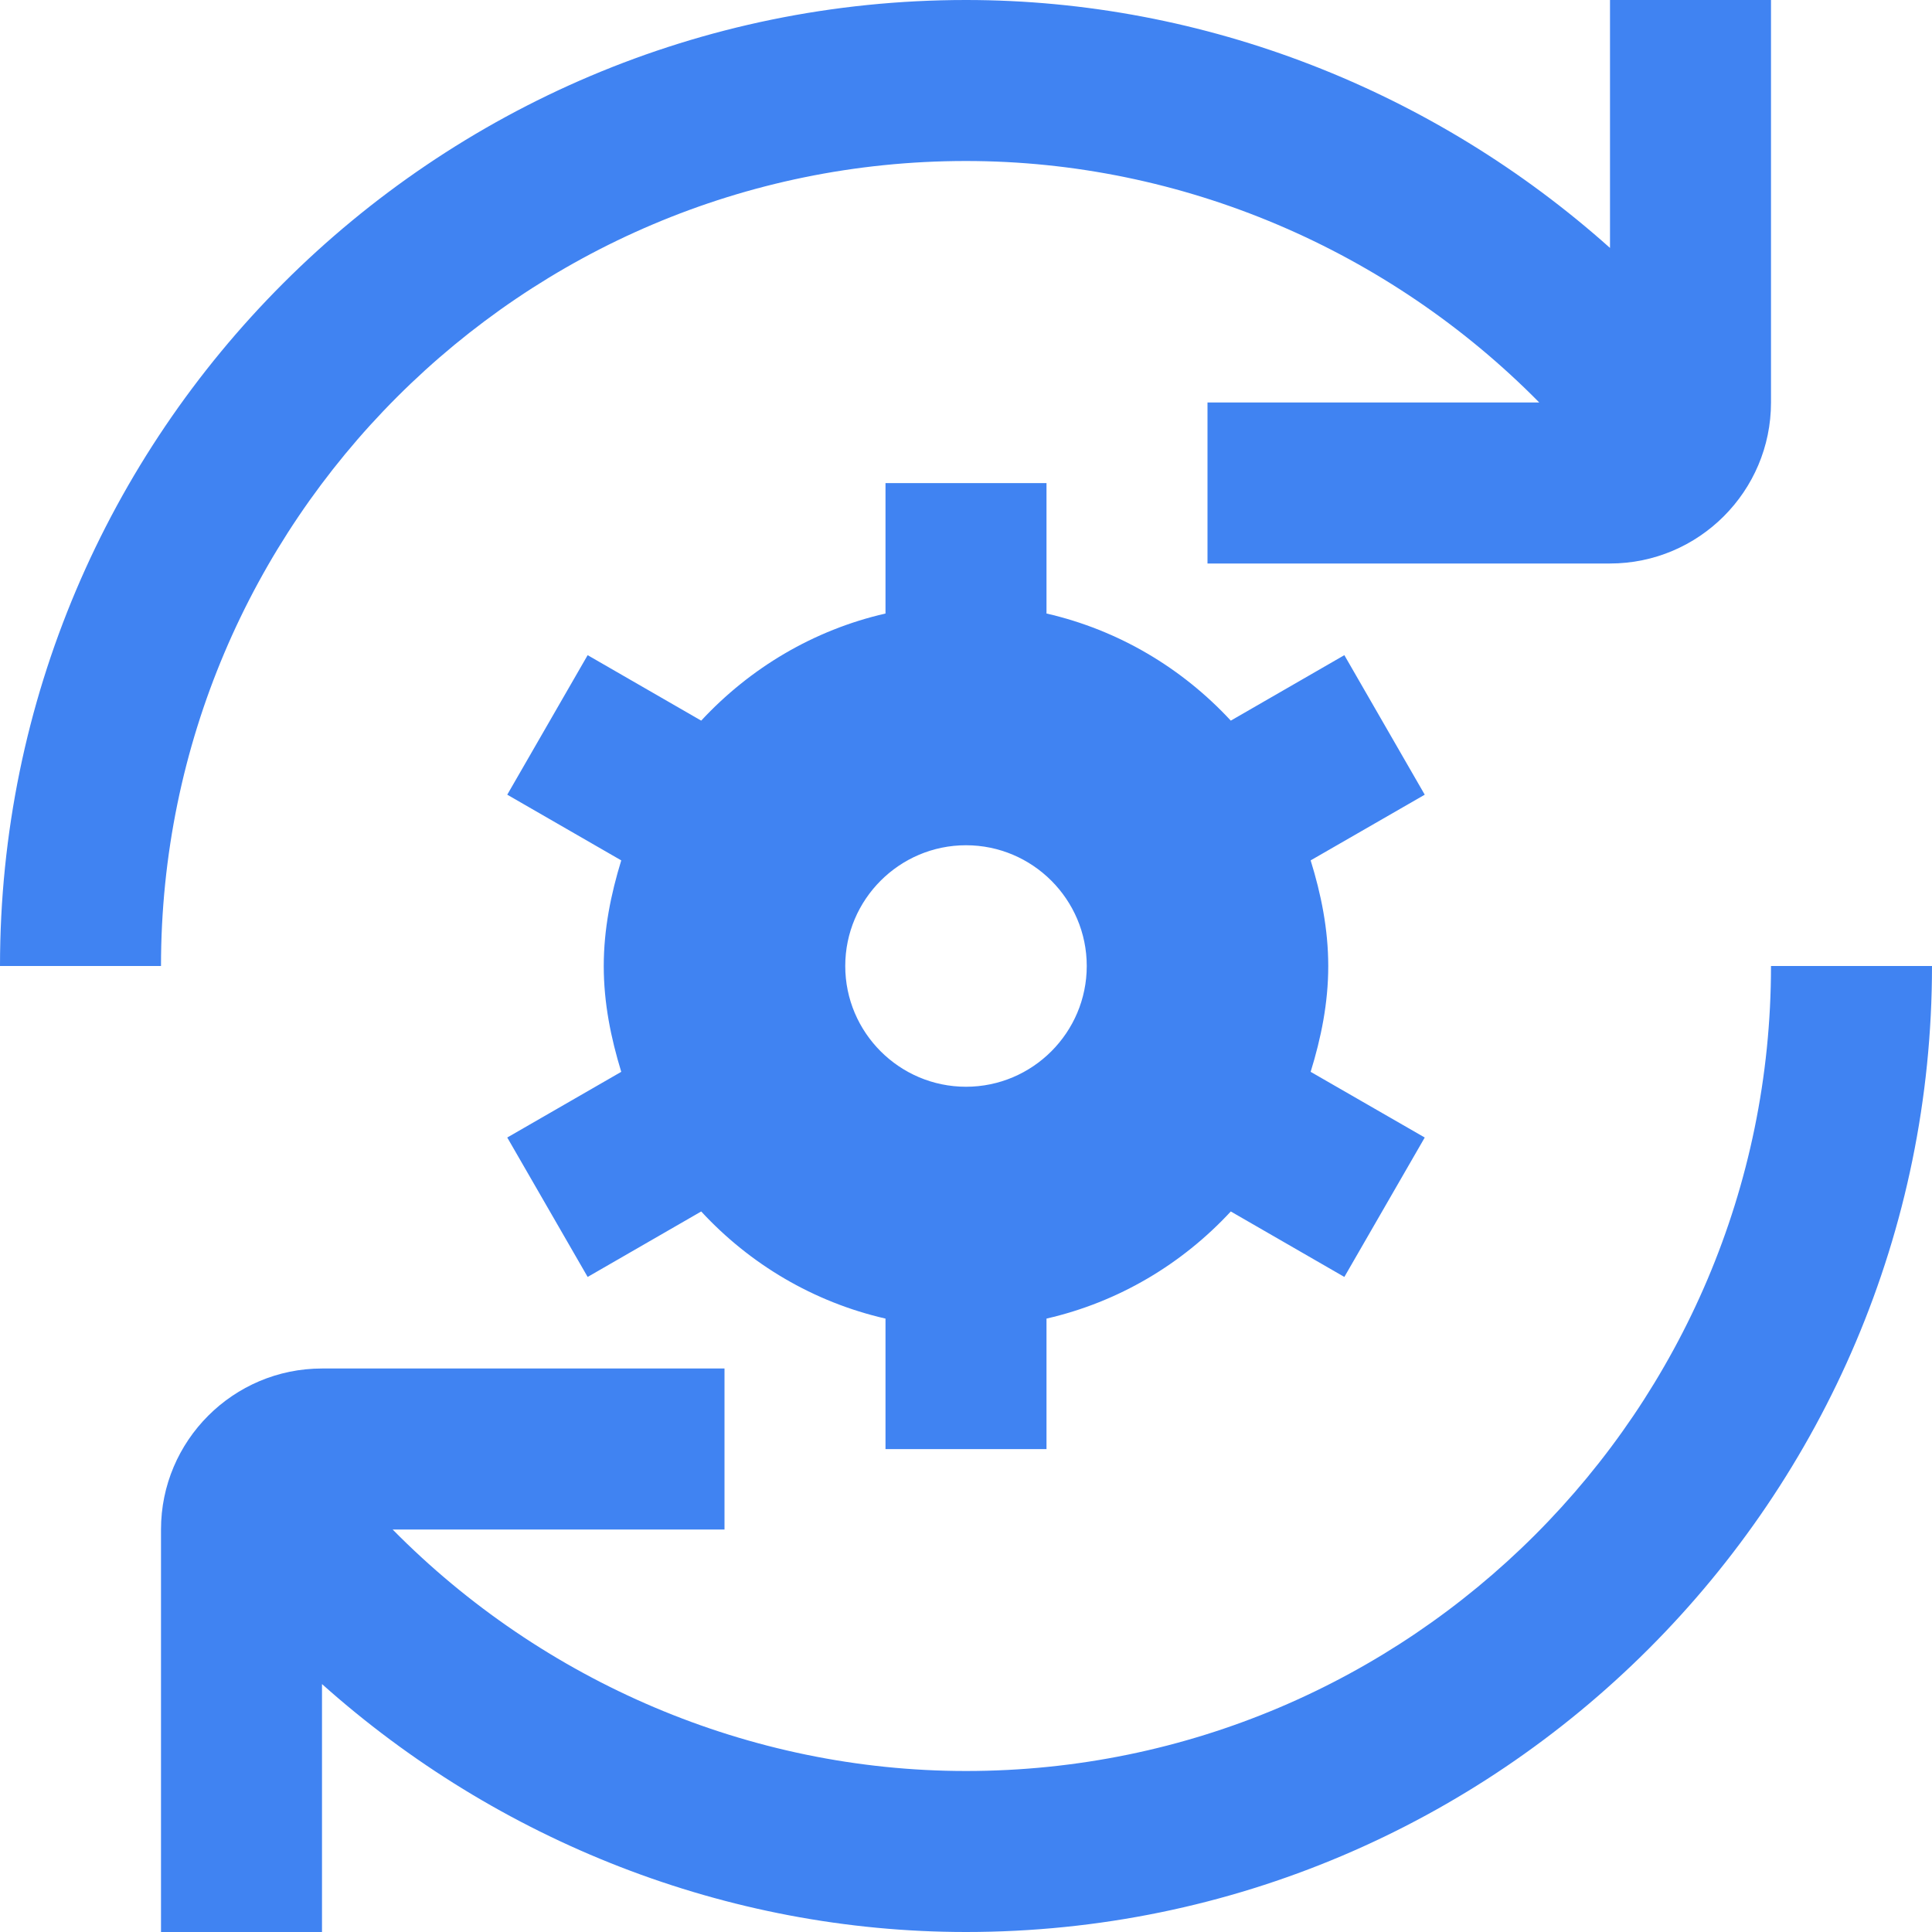 <svg width="18" height="18" viewBox="0 0 18 18" fill="none" xmlns="http://www.w3.org/2000/svg">
<path d="M18 9C18 13.963 13.963 18 9 18C6.772 18 4.637 17.153 3 15.69V18H1.5V14.25C1.5 13.423 2.173 12.75 3 12.75H6.75V14.25H3.658C5.058 15.67 6.984 16.5 9 16.5C13.136 16.5 16.5 13.136 16.5 9H18ZM9 1.5C11.016 1.5 12.941 2.33 14.341 3.75H11.25V5.25H15C15.827 5.25 16.5 4.577 16.5 3.75V0H15V2.31C13.363 0.847 11.227 0 9 0C4.037 0 0 4.037 0 9H1.5C1.5 4.864 4.864 1.5 9 1.5ZM13.274 7.404L12.211 8.016C12.308 8.329 12.375 8.656 12.375 9.001C12.375 9.346 12.308 9.672 12.211 9.986L13.274 10.598L12.525 11.897L11.467 11.287C11.013 11.777 10.422 12.131 9.75 12.285V13.501H8.25V12.285C7.578 12.131 6.986 11.777 6.533 11.287L5.475 11.897L4.726 10.598L5.788 9.986C5.692 9.672 5.625 9.346 5.625 9.001C5.625 8.656 5.692 8.329 5.788 8.016L4.726 7.404L5.475 6.104L6.533 6.714C6.987 6.225 7.578 5.87 8.25 5.716V4.501H9.75V5.716C10.422 5.87 11.014 6.225 11.467 6.714L12.525 6.104L13.274 7.404ZM10.125 9C10.125 8.38 9.62 7.875 9 7.875C8.38 7.875 7.875 8.38 7.875 9C7.875 9.62 8.38 10.125 9 10.125C9.62 10.125 10.125 9.62 10.125 9Z" fill="#4083F2"/>
</svg>
